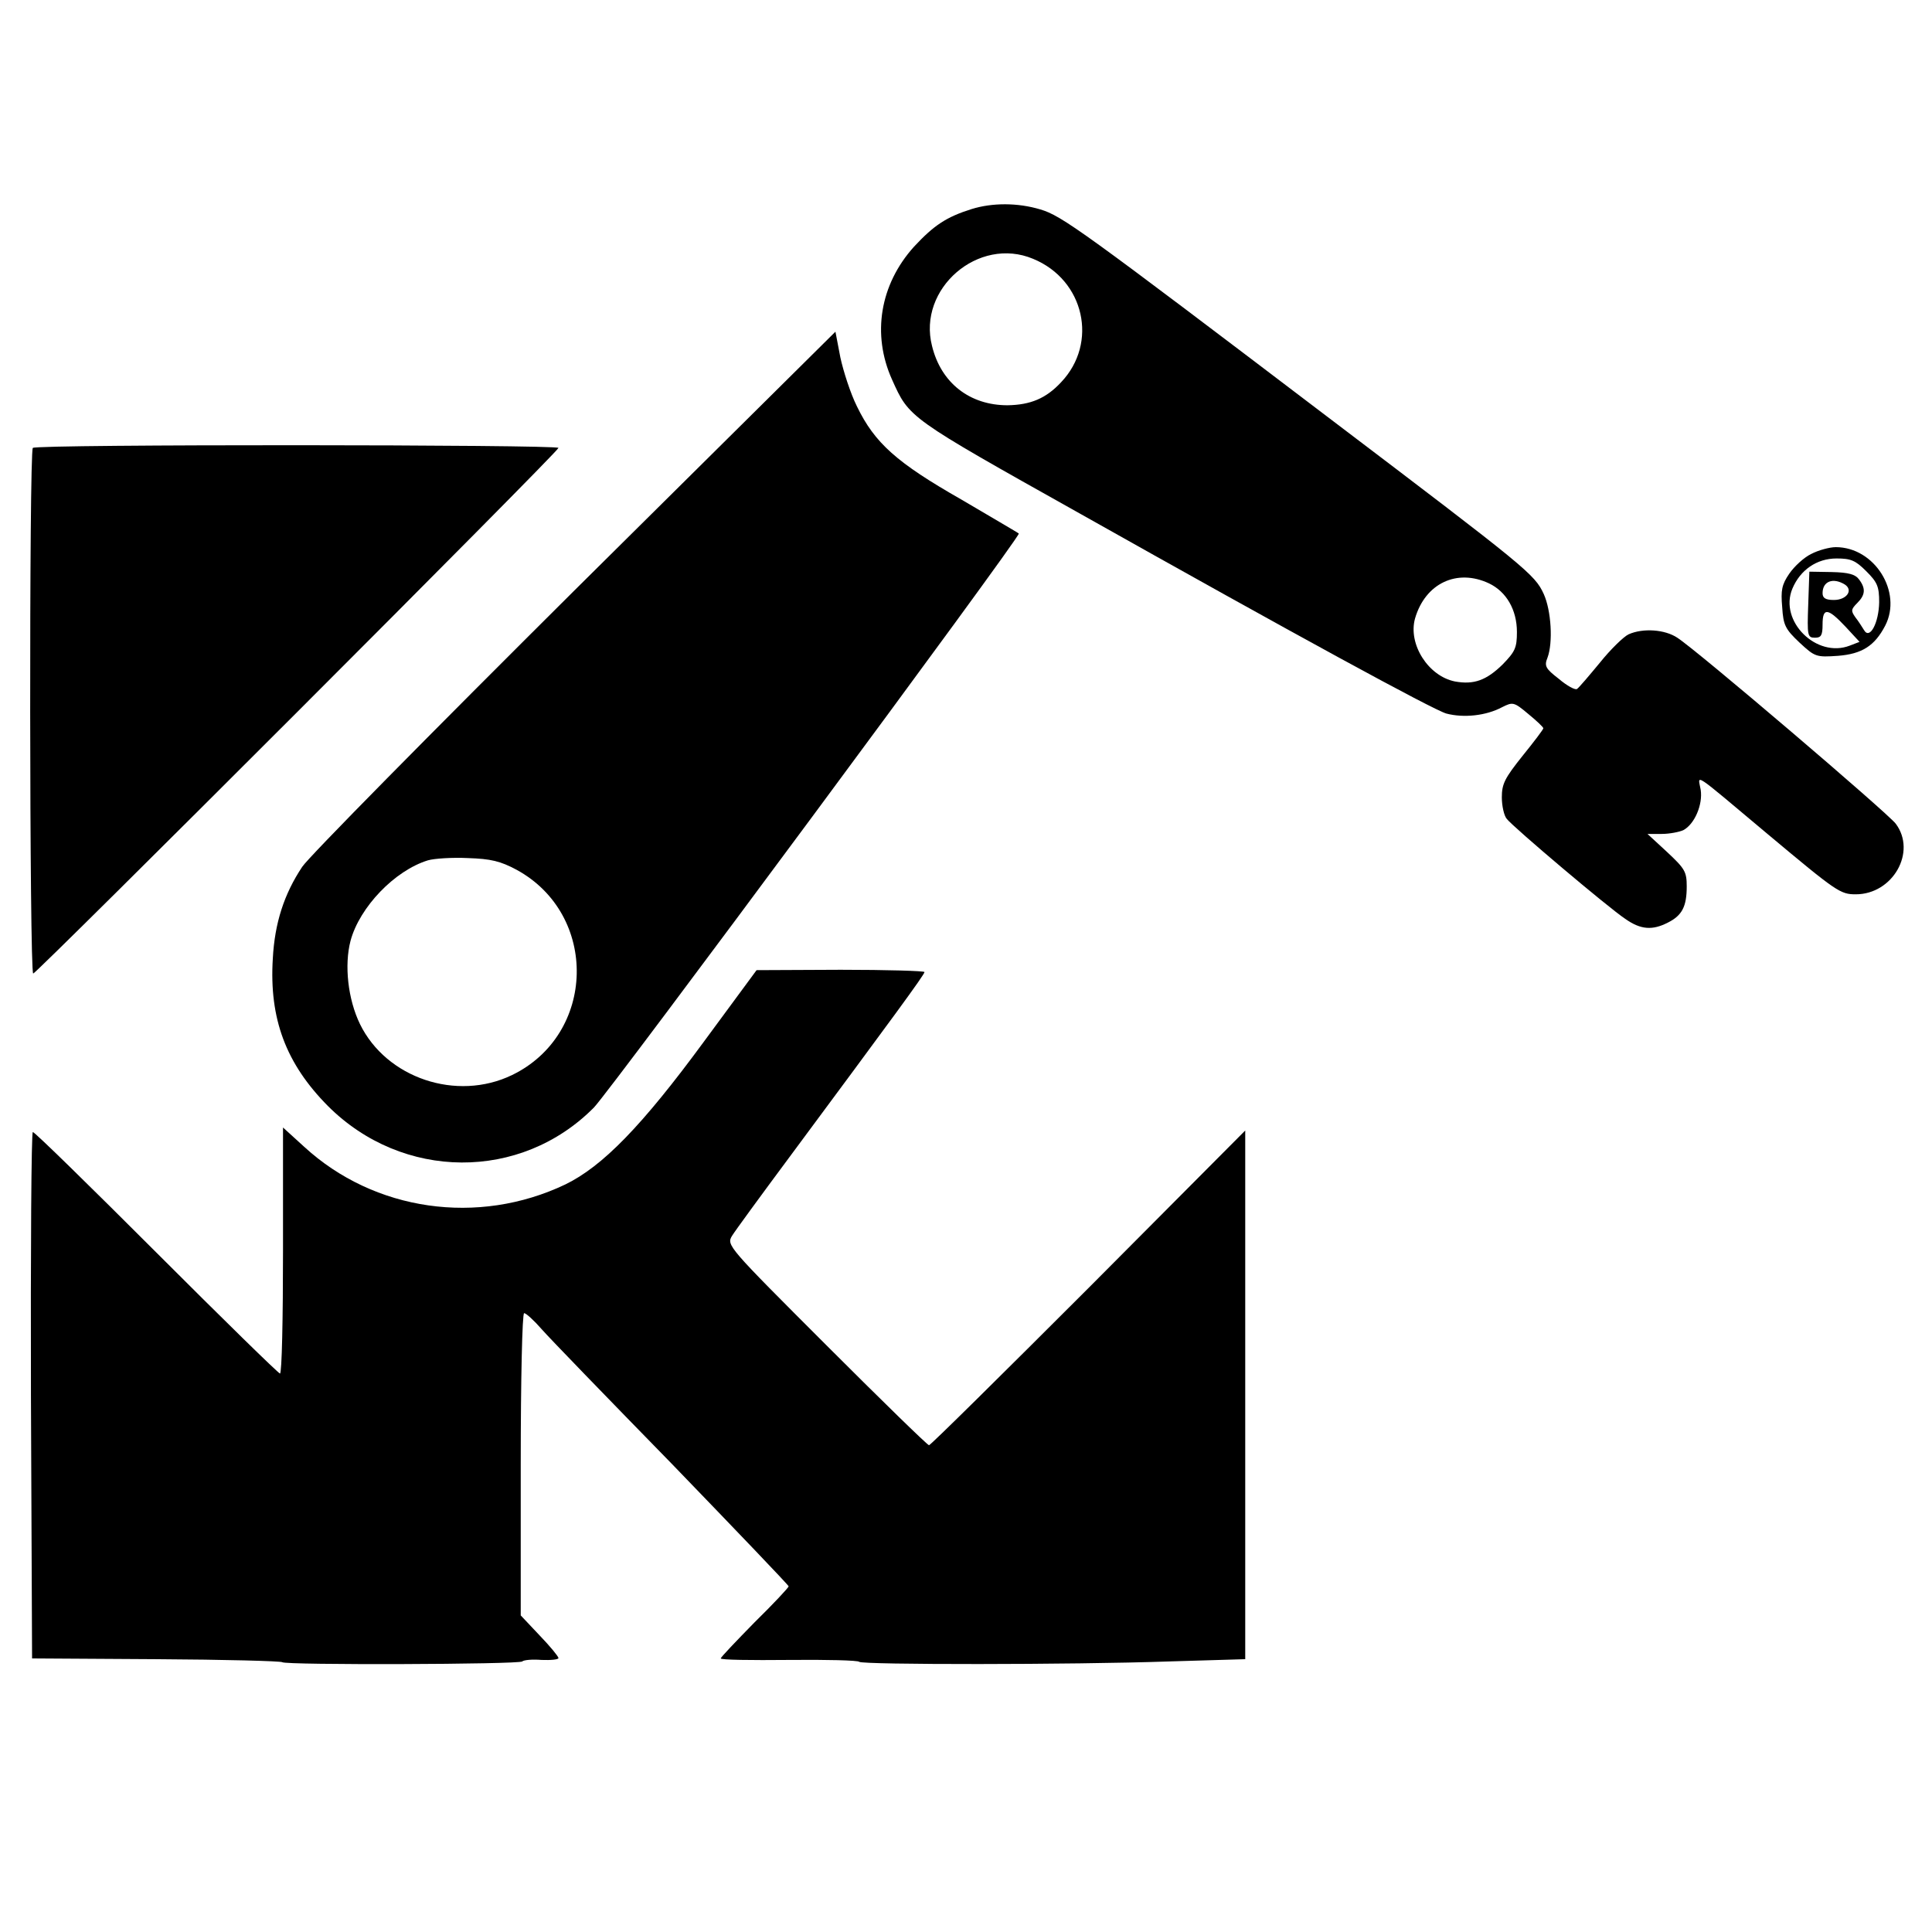 <?xml version="1.0" standalone="no"?>
<!DOCTYPE svg PUBLIC "-//W3C//DTD SVG 20010904//EN"
 "http://www.w3.org/TR/2001/REC-SVG-20010904/DTD/svg10.dtd">
<svg version="1.0" xmlns="http://www.w3.org/2000/svg"
 width="512pt" height="512pt" viewBox="0 0 512 512"
 preserveAspectRatio="xMidYMid meet">
<g transform="translate(0,512) scale(0.1,-0.1)"
fill="#000000" stroke="none">
<path d="M2575 4566 c-67 -21 -100 -43 -153 -100 -90 -100 -112 -232 -58 -352
46 -102 41 -99 496 -354 574 -323 938 -521 973 -531 46 -12 105 -6 148 17 28
14 31 14 69 -18 22 -18 40 -35 40 -38 0 -3 -25 -36 -55 -73 -47 -59 -55 -74
-55 -110 0 -23 6 -49 13 -57 17 -22 270 -236 314 -265 41 -29 72 -31 113 -10
38 19 50 43 50 96 0 39 -5 47 -52 91 l-52 48 38 0 c20 0 46 5 57 10 30 16 52
68 46 107 -7 41 -27 54 177 -117 184 -154 193 -160 234 -160 98 0 162 112 106
187 -22 29 -526 459 -579 493 -33 22 -91 26 -129 9 -13 -6 -48 -40 -76 -75
-29 -35 -56 -67 -61 -70 -5 -3 -27 9 -48 27 -35 27 -39 34 -30 56 15 40 10
125 -10 169 -24 52 -44 68 -562 461 -666 506 -715 541 -772 558 -60 18 -127
18 -182 1z m163 -132 c136 -56 173 -223 74 -327 -40 -43 -81 -60 -142 -61
-100 0 -176 59 -200 157 -39 152 123 292 268 231z m1208 -860 c46 -22 74 -70
74 -129 0 -42 -5 -52 -38 -86 -43 -42 -76 -54 -126 -45 -71 14 -125 99 -106
167 27 93 111 133 196 93z"/>
<path d="M1523 3556 c-380 -378 -705 -707 -722 -733 -48 -72 -73 -149 -78
-243 -10 -160 35 -279 146 -391 198 -198 511 -200 705 -4 43 44 1126 1506
1126 1521 0 1 -69 41 -152 90 -172 98 -230 150 -277 247 -17 34 -36 93 -44
130 l-13 68 -691 -685z m-154 -741 c218 -119 211 -436 -12 -544 -147 -71 -333
-8 -403 135 -32 66 -42 156 -25 221 24 89 117 186 205 213 17 5 65 8 106 6 61
-2 86 -8 129 -31z"/>
<path d="M87 3933 c-10 -9 -9 -1393 1 -1393 9 0 1392 1383 1392 1393 0 9
-1384 10 -1393 0z"/>
<path d="M4800 3652 c-19 -9 -45 -33 -58 -52 -20 -29 -23 -44 -19 -89 3 -48 8
-58 46 -94 41 -38 44 -39 102 -35 63 5 97 26 125 80 46 89 -28 208 -131 208
-16 0 -46 -8 -65 -18z m146 -46 c29 -29 34 -40 34 -82 -1 -55 -25 -100 -40
-74 -5 8 -15 24 -23 34 -12 17 -12 21 5 38 21 21 23 38 5 62 -10 14 -28 19
-73 20 l-59 1 -3 -87 c-3 -83 -2 -88 18 -88 16 0 20 6 20 35 0 46 14 44 61 -6
l37 -40 -26 -10 c-88 -34 -188 65 -152 151 21 50 65 80 117 80 38 0 50 -5 79
-34z m-57 -35 c23 -15 5 -41 -29 -41 -22 0 -30 5 -30 18 0 32 28 42 59 23z"/>
<path d="M1865 2359 c-163 -222 -268 -330 -367 -378 -231 -110 -506 -71 -692
100 l-56 51 0 -326 c0 -179 -3 -326 -8 -326 -4 0 -151 144 -327 320 -176 176
-323 320 -328 320 -4 0 -6 -314 -5 -697 l3 -698 329 -2 c181 -1 331 -5 334 -8
8 -8 628 -6 636 2 4 4 27 6 51 4 25 -1 45 1 45 5 0 4 -22 31 -50 60 l-50 53 0
400 c0 226 4 401 9 401 5 0 26 -19 46 -42 21 -24 177 -185 347 -359 169 -175
308 -320 308 -323 0 -3 -40 -46 -90 -95 -49 -50 -90 -93 -90 -96 0 -4 81 -5
180 -4 100 1 184 -1 187 -5 8 -8 563 -8 821 1 l202 6 0 701 0 700 -415 -417
c-229 -229 -419 -417 -423 -417 -4 0 -126 119 -272 265 -262 262 -265 265
-250 290 8 13 76 106 151 207 275 371 359 485 359 492 0 3 -100 6 -222 6
l-223 -1 -140 -190z"/>
</g>
</svg>
